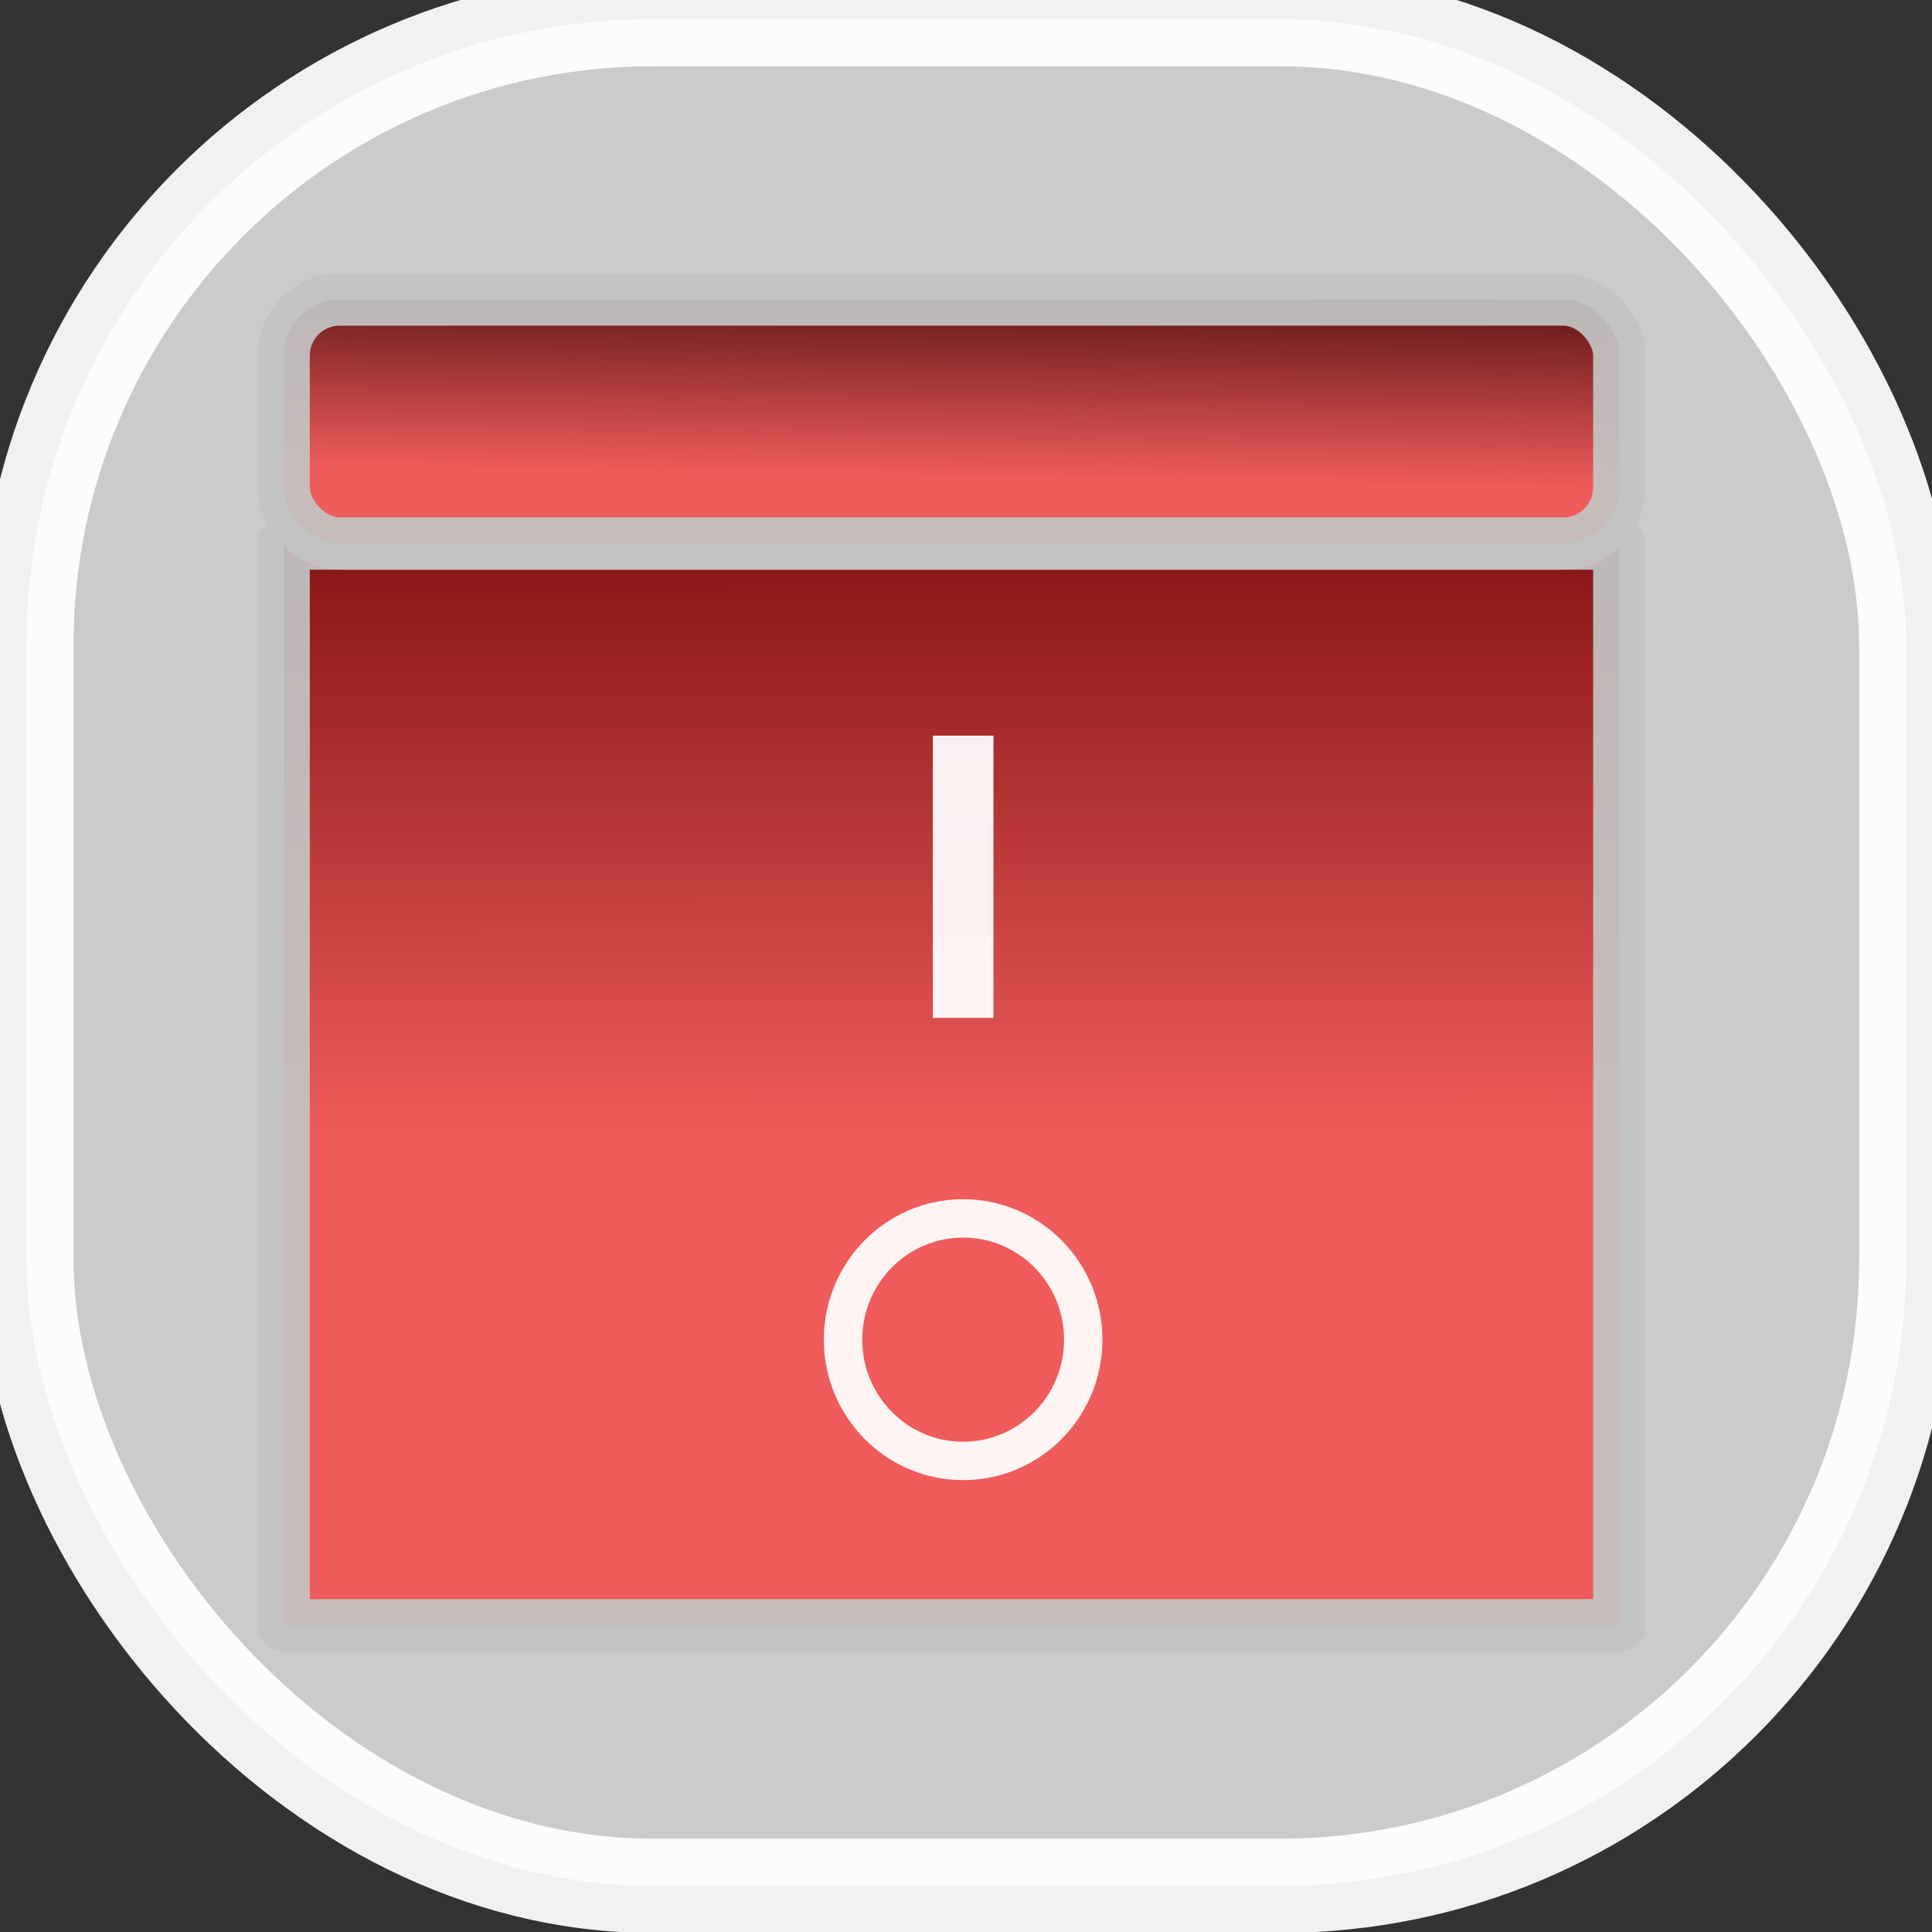 <?xml version="1.0" encoding="UTF-8" standalone="no"?>
<!-- Created with Inkscape (http://www.inkscape.org/) -->

<svg
   xmlns:dc="http://purl.org/dc/elements/1.1/"
   xmlns:cc="http://creativecommons.org/ns#"
   xmlns:rdf="http://www.w3.org/1999/02/22-rdf-syntax-ns#"
   xmlns:svg="http://www.w3.org/2000/svg"
   xmlns="http://www.w3.org/2000/svg"
   xmlns:xlink="http://www.w3.org/1999/xlink"
   xmlns:sodipodi="http://sodipodi.sourceforge.net/DTD/sodipodi-0.dtd"
   xmlns:inkscape="http://www.inkscape.org/namespaces/inkscape"
   width="110.71mm"
   height="110.71mm"
   viewBox="0 0 110.71 110.71"
   version="1.1"
   id="svg4814"
   inkscape:version="0.92.3 (2405546, 2018-03-11)"
   sodipodi:docname="SwitchOff.svg">
  <rect x="0" y="0" width="110.71" height="110.71" fill="#333333" stroke="none"/>
  <defs
     id="defs4808">
    <linearGradient
       inkscape:collect="always"
       id="linearGradient916">
      <stop
         style="stop-color:#f35353;stop-opacity:1;"
         offset="0"
         id="stop912" />
      <stop
         style="stop-color:#510606;stop-opacity:1"
         offset="1"
         id="stop914" />
    </linearGradient>
    <linearGradient
       inkscape:collect="always"
       id="linearGradient908">
      <stop
         style="stop-color:#830909;stop-opacity:1"
         offset="0"
         id="stop904" />
      <stop
         style="stop-color:#f35353;stop-opacity:1"
         offset="1"
         id="stop906" />
    </linearGradient>
    <linearGradient
       inkscape:collect="always"
       xlink:href="#linearGradient908"
       id="linearGradient910"
       x1="53.862"
       y1="31.902"
       x2="53.894"
       y2="65.157"
       gradientUnits="userSpaceOnUse" />
    <linearGradient
       inkscape:collect="always"
       xlink:href="#linearGradient916"
       id="linearGradient918"
       x1="54.618"
       y1="27.367"
       x2="54.807"
       y2="16.405"
       gradientUnits="userSpaceOnUse" />
  </defs>
  <sodipodi:namedview
     id="base"
     pagecolor="#ffffff"
     bordercolor="#666666"
     borderopacity="1.0"
     inkscape:pageopacity="0.0"
     inkscape:pageshadow="2"
     inkscape:zoom="1.4"
     inkscape:cx="-118.66391"
     inkscape:cy="151.88016"
     inkscape:document-units="mm"
     inkscape:current-layer="layer2"
     showgrid="false"
     inkscape:window-width="1853"
     inkscape:window-height="1025"
     inkscape:window-x="67"
     inkscape:window-y="27"
     inkscape:window-maximized="1" />
  <g
     inkscape:groupmode="layer"
     id="layer2"
     inkscape:label="Layer 2"
     style="display:inline;opacity:1">
    <rect
       style="opacity:0.93;fill:#d7d7d7;fill-opacity:1;stroke:#ffffff;stroke-width:5.4;stroke-linejoin:round;stroke-miterlimit:4;stroke-dasharray:none;stroke-dashoffset:0;stroke-opacity:1;paint-order:markers fill stroke"
       id="rect837"
       width="107.723"
       height="106.967"
       x="1.512"
       y="1.097"
       ry="35.908" />
    <rect
       style="opacity:0.93;fill:url(#linearGradient910);fill-opacity:1;stroke:#c3c3c3;stroke-width:3;stroke-linecap:butt;stroke-linejoin:round;stroke-miterlimit:4;stroke-dasharray:none;stroke-dashoffset:0;stroke-opacity:1;paint-order:markers fill stroke"
       id="rect890"
       width="76.54"
       height="61.988"
       x="16.253"
       y="31.146" />
    <rect
       style="opacity:0.93;fill:url(#linearGradient918);fill-opacity:1;stroke:#c3c3c3;stroke-width:3;stroke-linecap:butt;stroke-linejoin:round;stroke-miterlimit:4;stroke-dasharray:none;stroke-dashoffset:0;stroke-opacity:1;paint-order:markers fill stroke"
       id="rect892"
       width="76.54"
       height="13.985"
       x="16.253"
       y="17.161"
       ry="3.213" />
    <rect
       style="opacity:0.93;fill:#ffffff;fill-opacity:1;stroke:#c3c3c3;stroke-width:0;stroke-linecap:butt;stroke-linejoin:round;stroke-miterlimit:4;stroke-dasharray:none;stroke-dashoffset:0;stroke-opacity:1;paint-order:markers fill stroke"
       id="rect920"
       width="3.475"
       height="16.17"
       x="53.454"
       y="42.156" />
    <ellipse
       style="opacity:0.93;fill:#ffffff;fill-opacity:0;stroke:#ffffff;stroke-width:2.2;stroke-linecap:butt;stroke-linejoin:round;stroke-miterlimit:4;stroke-dasharray:none;stroke-dashoffset:0;stroke-opacity:1;paint-order:markers fill stroke"
       id="path922"
       ry="6.949"
       rx="6.882"
       cy="76.767"
       cx="55.191" />
  </g>
</svg>
